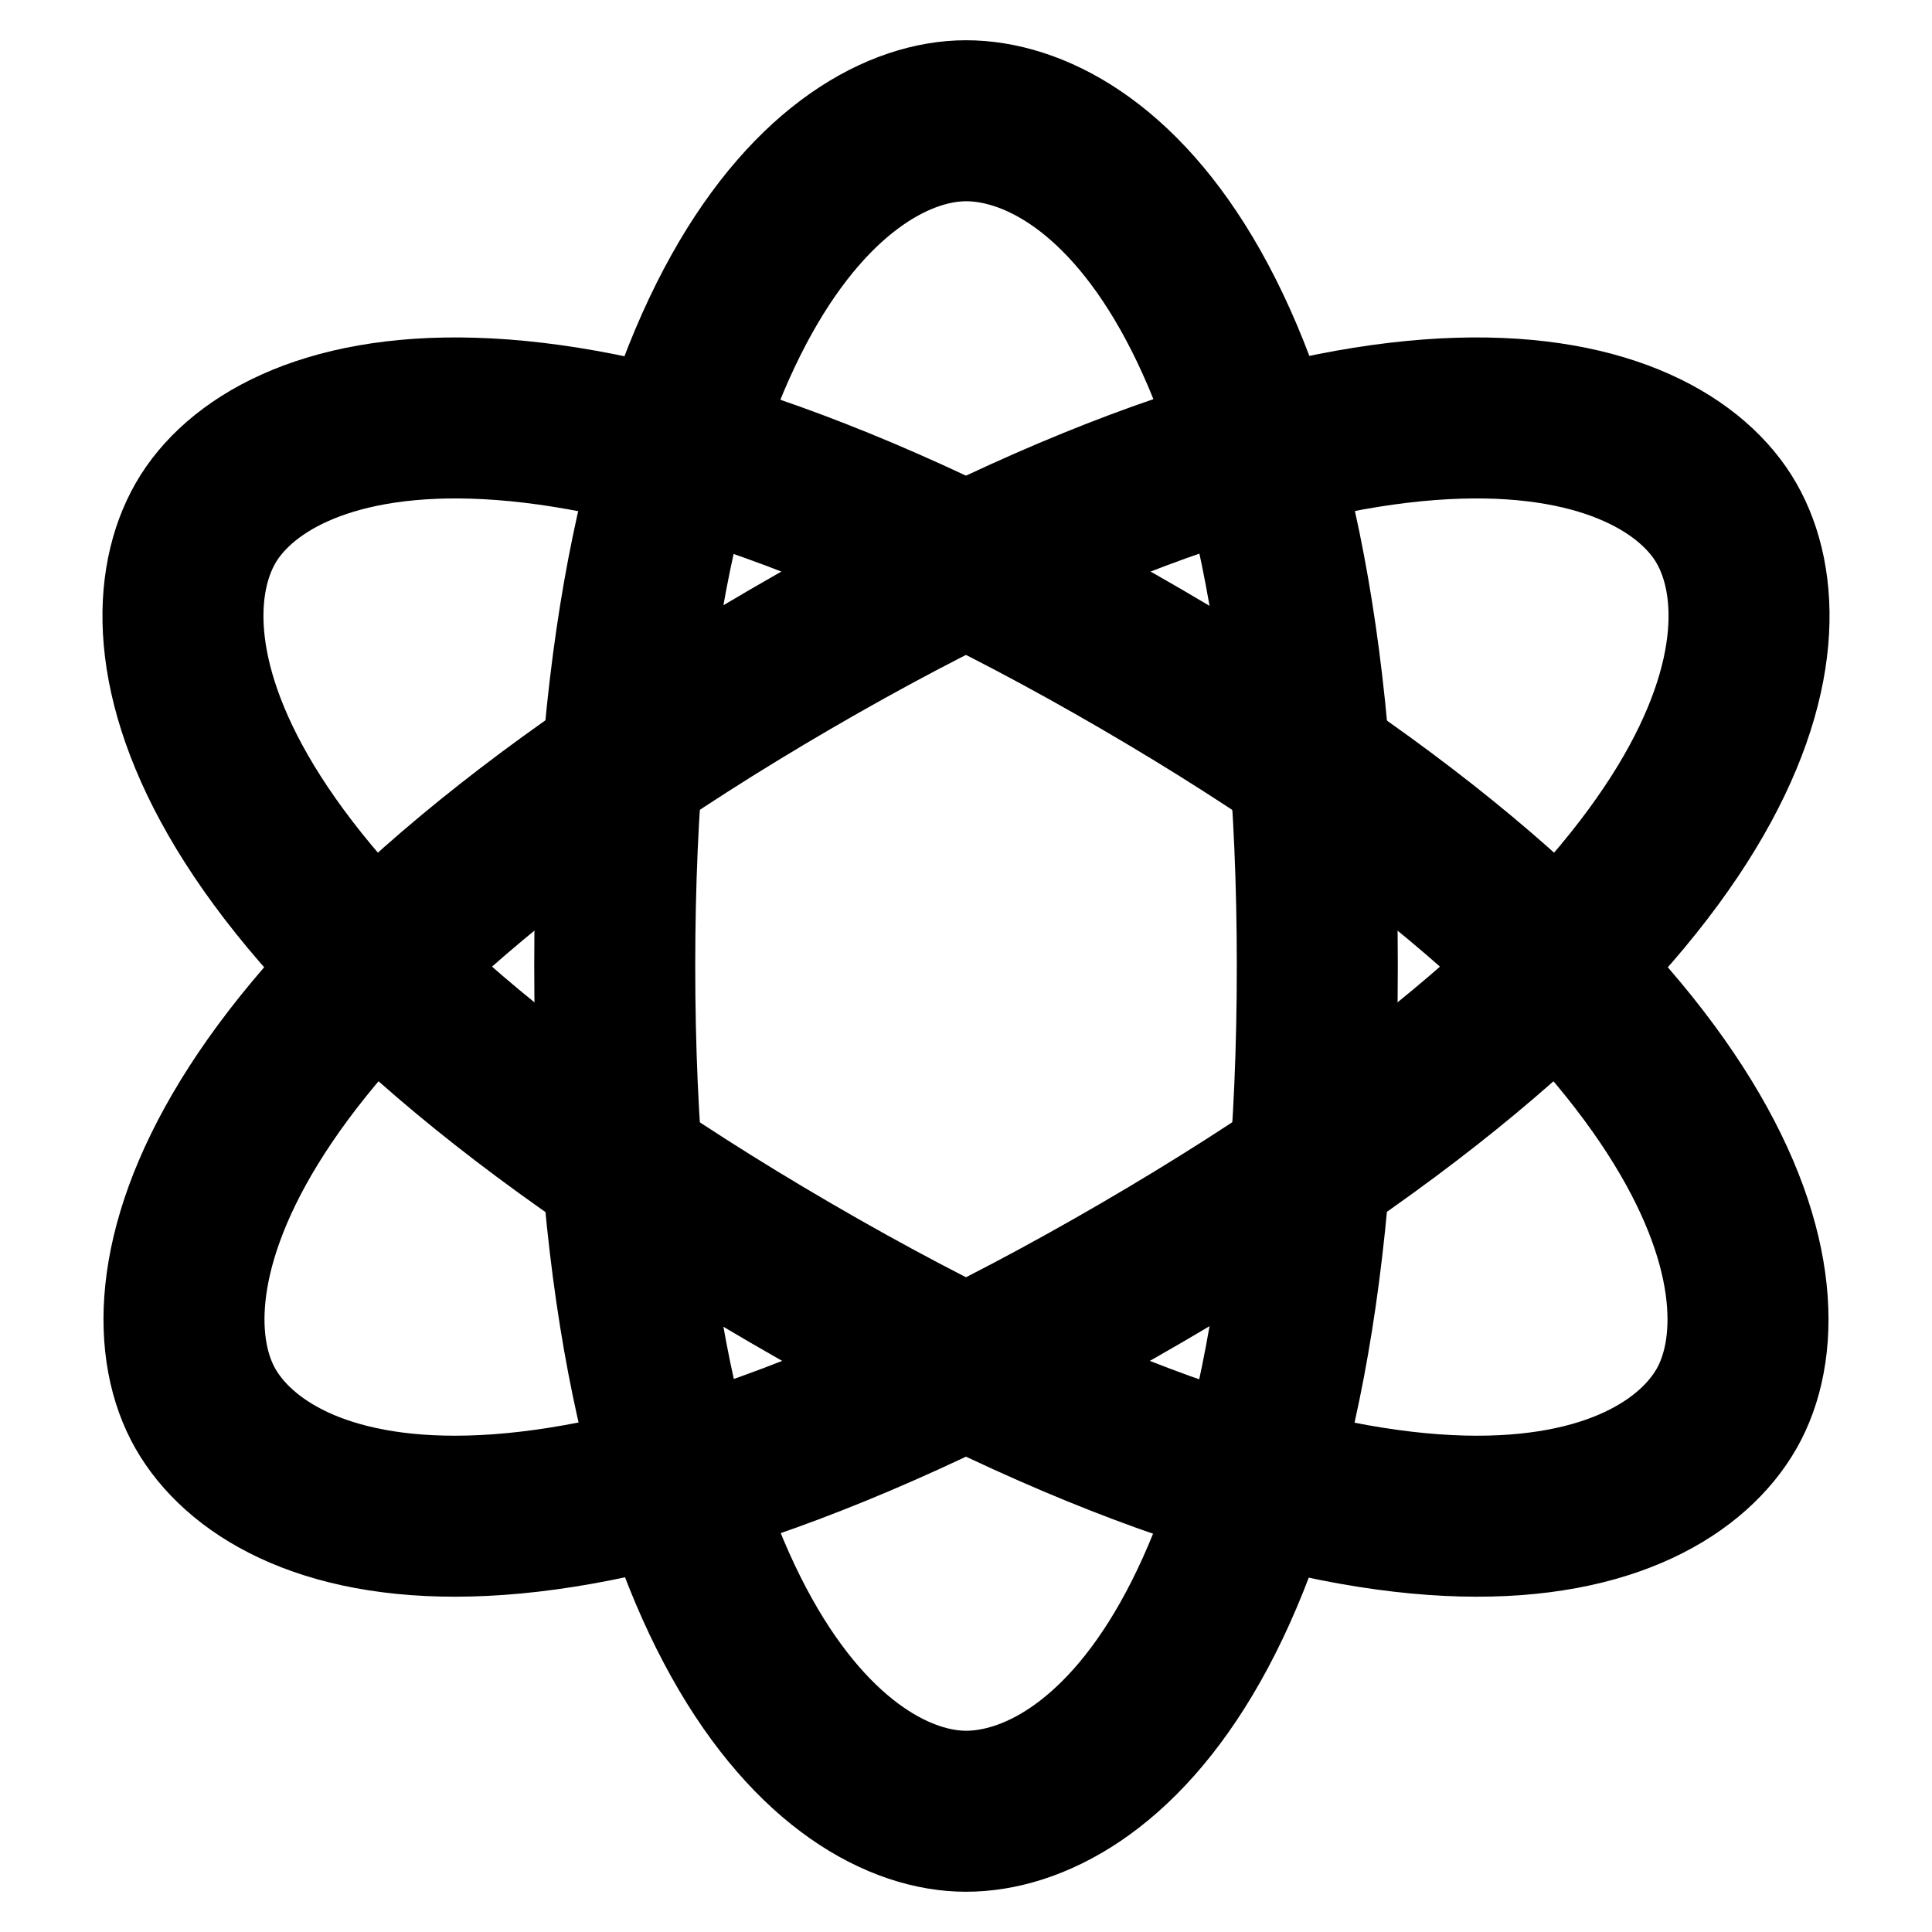<svg width="48" height="48" viewBox="0 0 48 48" fill="none" xmlns="http://www.w3.org/2000/svg">
<path fill-rule="evenodd" clip-rule="evenodd" d="M24 45C27.221 45 32.728 40.8 32.728 24C32.728 7.2 27.221 3 24 3C20.78 3 15.273 7.483 15.273 24C15.273 40.517 20.78 45 24 45Z" stroke="black" stroke-width="4" stroke-linecap="round" stroke-linejoin="round"/>
<path fill-rule="evenodd" clip-rule="evenodd" d="M5.105 35C6.715 37.812 13.248 40.421 28.364 31.621C43.48 22.821 44.505 15.812 42.895 13C41.285 10.188 34.498 7.727 19.636 16.379C4.775 25.031 3.495 32.188 5.105 35Z" stroke="black" stroke-width="4" stroke-linecap="round" stroke-linejoin="round"/>
<path fill-rule="evenodd" clip-rule="evenodd" d="M5.105 13C3.495 15.812 4.52 22.821 19.636 31.621C34.752 40.421 41.285 37.812 42.895 35C44.505 32.188 43.225 25.031 28.363 16.379C13.502 7.727 6.715 10.188 5.105 13Z" stroke="black" stroke-width="4" stroke-linecap="round" stroke-linejoin="round"/>
</svg>
